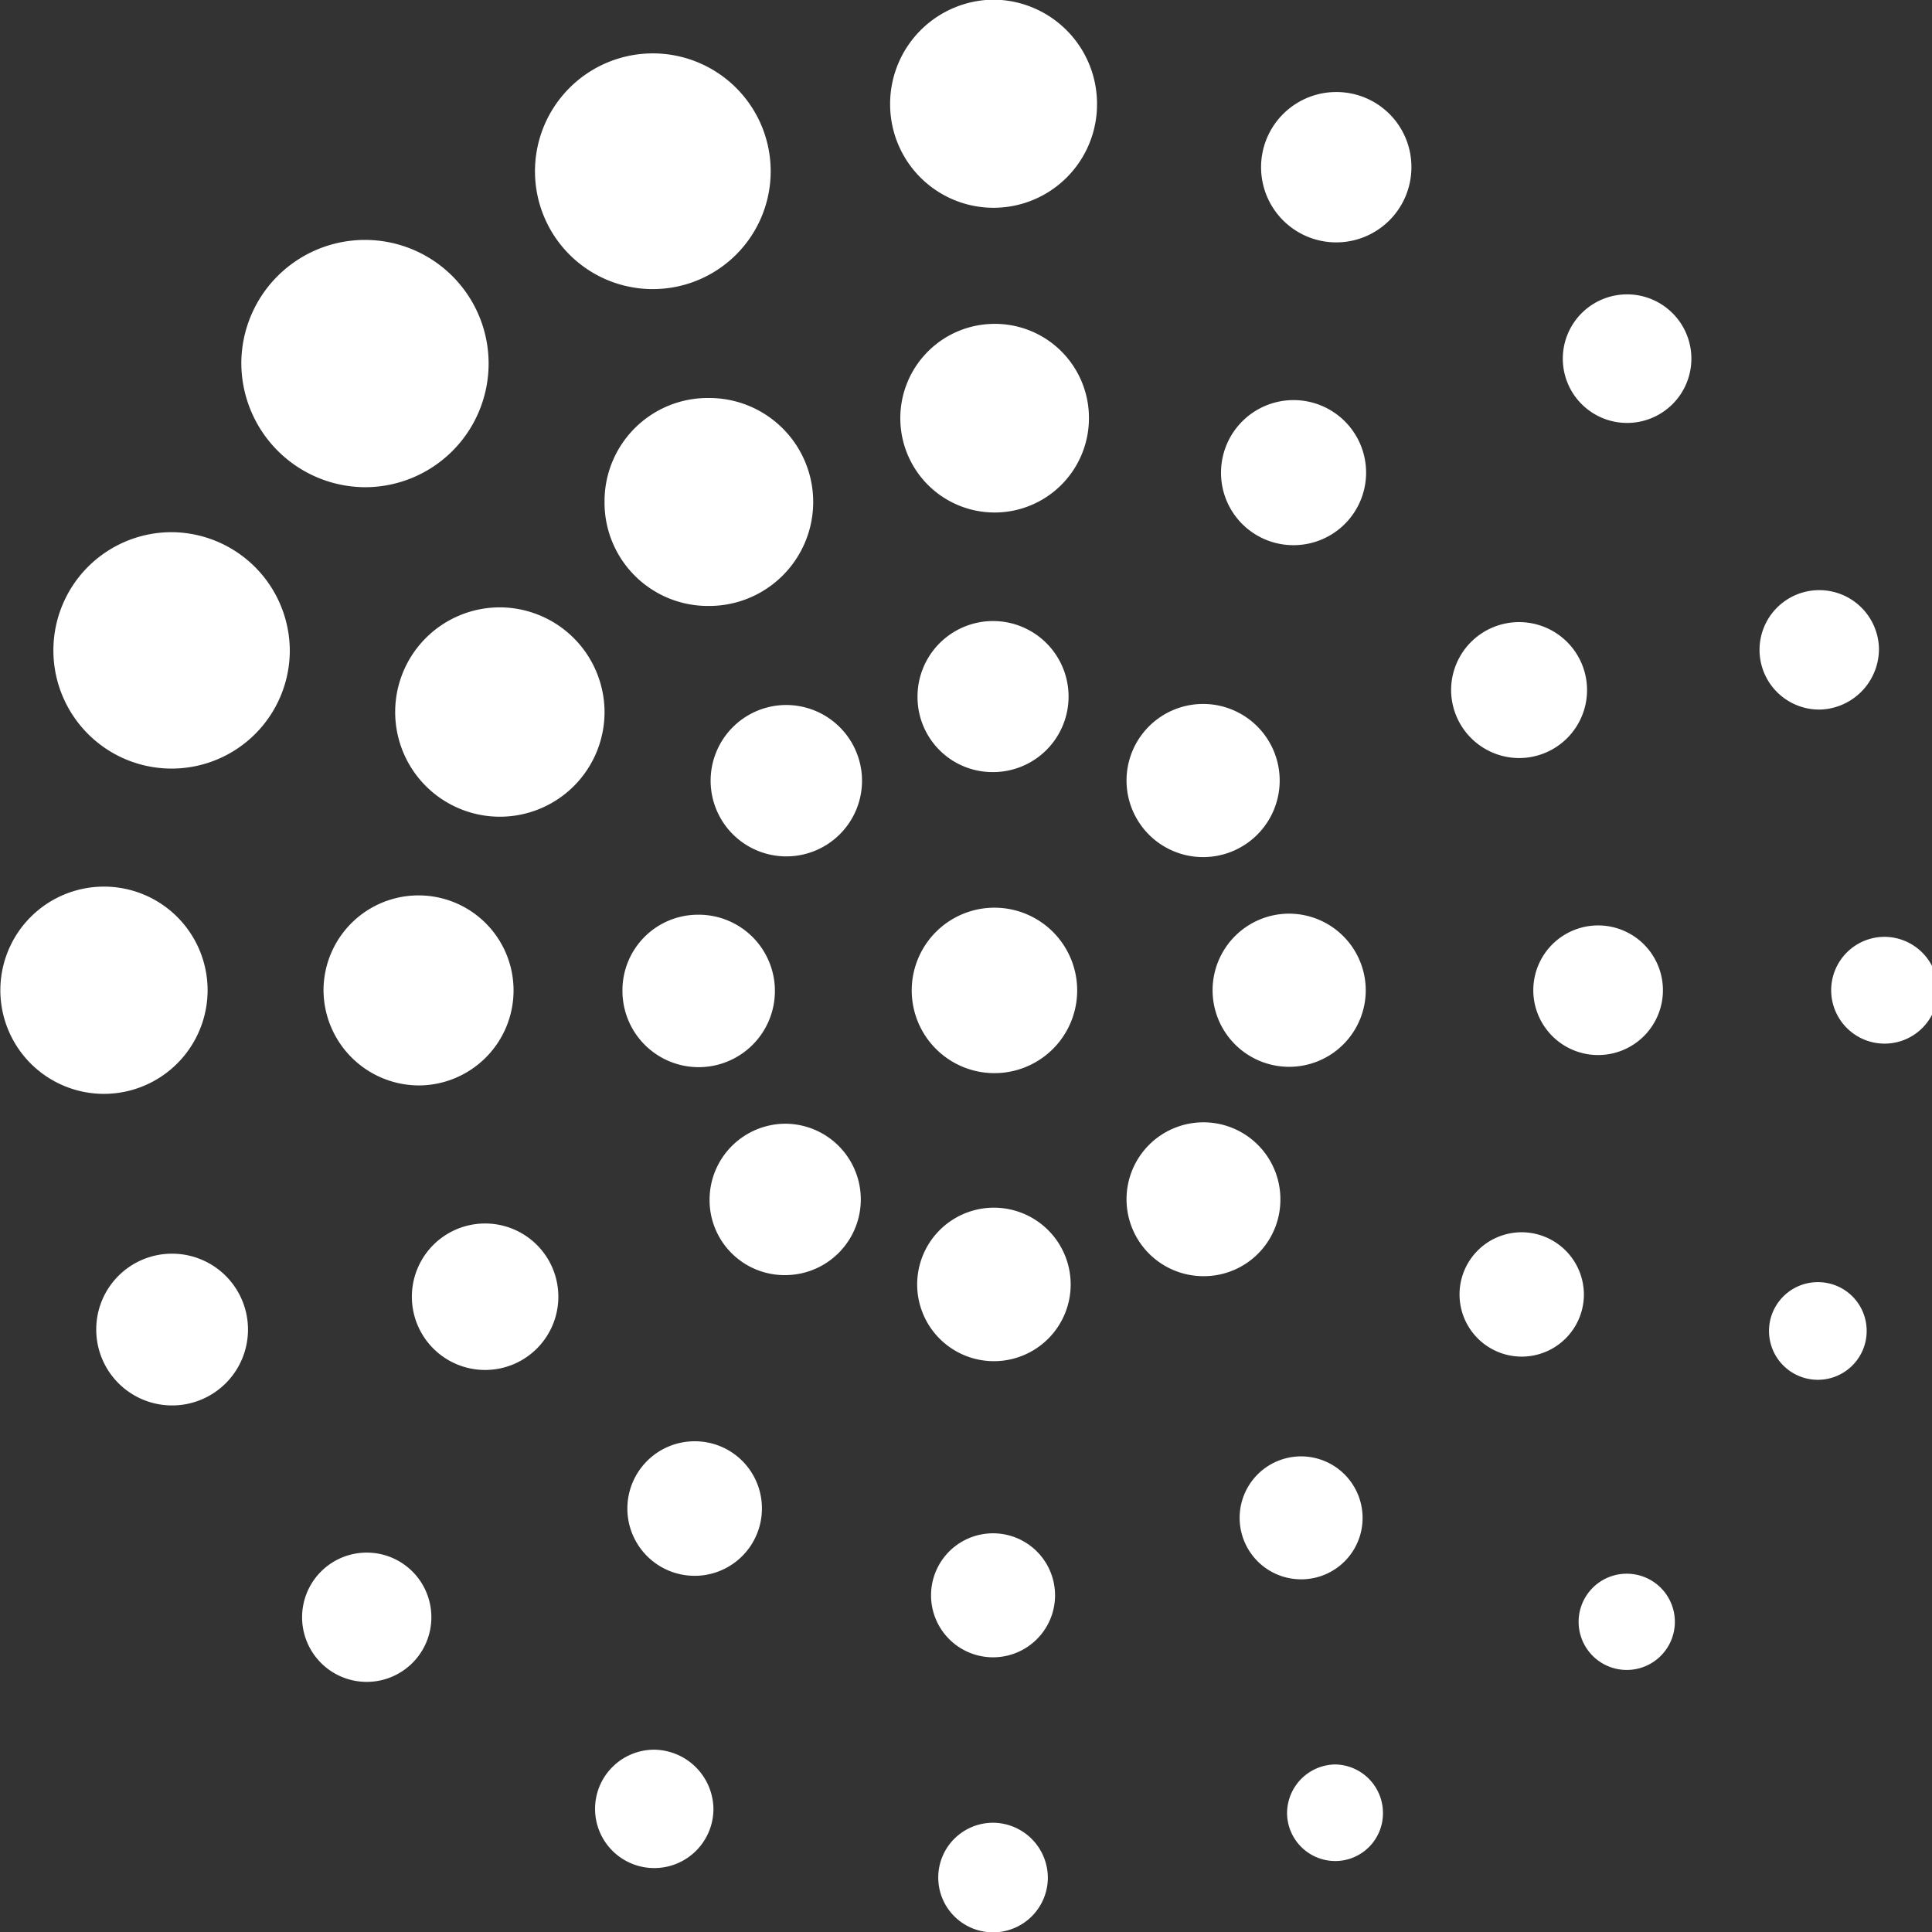 <svg xmlns="http://www.w3.org/2000/svg" width="55" height="55" viewBox="0 0 55 55">
    <rect x="0" y="0" width="55" height="55" fill="#333333" stroke="none"/>
    <defs>
        <style>
            .cls-1 {
            fill: #ff4b00;
            }

            .cls-1, .cls-2 {
            fill-rule: evenodd;
            }

            .cls-2 {
            fill: #fff;
            }
        </style>
    </defs>
    <path id="Shape_1_copy_3" data-name="Shape 1 copy 3" class="cls-2" d="M1278.39,4460.64a2.19,2.19,0,1,0-2.19,2.19,2.179,2.179,0,0,0,2.19-2.19m2.34,9.07a1.752,1.752,0,0,0-1.75-1.75,1.75,1.75,0,1,0,0,3.5,1.746,1.746,0,0,0,1.75-1.75m-10.5-43.22a2.968,2.968,0,0,0-2.95,2.98,2.945,2.945,0,0,0,5.89,0,2.966,2.966,0,0,0-2.94-2.98m-0.02,21.99a2.15,2.15,0,1,0-2.15-2.13,2.136,2.136,0,0,0,2.15,2.13m0.02,12.4a2.185,2.185,0,1,0,2.19,2.18,2.187,2.187,0,0,0-2.19-2.18m0-25.16a2.685,2.685,0,1,0,2.71,2.68,2.676,2.676,0,0,0-2.71-2.68m9.72,41.01a1.392,1.392,0,0,0-1.37,1.37,1.374,1.374,0,0,0,1.37,1.38,1.36,1.36,0,0,0,1.36-1.38,1.383,1.383,0,0,0-1.36-1.37m-9.7-24.39a2.355,2.355,0,1,0,0,4.71,2.355,2.355,0,0,0,0-4.71m23.5-5.64a1.727,1.727,0,0,0,1.68-1.73,1.7,1.7,0,1,0-1.68,1.73m-23.54,23.45a1.765,1.765,0,0,0,0,3.53,1.765,1.765,0,1,0,0-3.53m18.05-35.27a1.83,1.83,0,1,0,0,3.66,1.83,1.83,0,1,0,0-3.66m7.31,18.29a1.52,1.52,0,1,0,1.54,1.52,1.528,1.528,0,0,0-1.54-1.52m-15.59-24.05a2.14,2.14,0,1,0,2.14,2.14,2.133,2.133,0,0,0-2.14-2.14m13.71,33.88a1.39,1.39,0,1,0,1.39,1.4,1.385,1.385,0,0,0-1.39-1.4m-8.53-14.92a1.935,1.935,0,1,0-1.91-1.94,1.942,1.942,0,0,0,1.91,1.94m0.09,13.5a1.77,1.77,0,1,0,1.78,1.79,1.776,1.776,0,0,0-1.78-1.79m0.34-6.89a1.845,1.845,0,0,0,3.69,0,1.845,1.845,0,0,0-3.69,0m2.66,16.61a1.37,1.37,0,1,0,1.37,1.36,1.37,1.37,0,0,0-1.37-1.36m-35.9-30.93a3.52,3.52,0,1,0-3.54-3.55,3.54,3.54,0,0,0,3.54,3.55m8.19-5.64a3.355,3.355,0,1,0-3.37-3.33,3.353,3.353,0,0,0,3.37,3.33m9.7,43.66a1.56,1.56,0,1,0,1.53,1.55,1.571,1.571,0,0,0-1.53-1.55m-16.38-20.99a2.705,2.705,0,1,0-2.71-2.72,2.723,2.723,0,0,0,2.71,2.72m5.8-2.69a2.17,2.17,0,1,0,2.15-2.17,2.151,2.151,0,0,0-2.15,2.17m19.11-12.69a2.065,2.065,0,1,0-2.07-2.07,2.06,2.06,0,0,0,2.07,2.07m-30.92,12.67a2.95,2.95,0,1,0-2.95,2.95,2.953,2.953,0,0,0,2.95-2.95m28.35-3.79a2.18,2.18,0,1,0-2.19-2.18,2.181,2.181,0,0,0,2.19,2.18m-17.05-10.12a2.941,2.941,0,0,0,2.98,2.97,2.96,2.96,0,1,0,0-5.92,2.937,2.937,0,0,0-2.98,2.95m19.48,11.73a2.18,2.18,0,1,0,2.19,2.18,2.185,2.185,0,0,0-2.19-2.18m-16.91,15.02a1.915,1.915,0,1,0,1.91,1.93,1.908,1.908,0,0,0-1.91-1.93m-1.15,8.78a1.685,1.685,0,1,0,1.68,1.67,1.708,1.708,0,0,0-1.68-1.67m3.72-29.74a2.155,2.155,0,1,0,2.19,2.18,2.16,2.16,0,0,0-2.19-2.18m0,11.92a2.166,2.166,0,0,0-2.15,2.18,2.136,2.136,0,0,0,2.15,2.13,2.155,2.155,0,1,0,0-4.31m-17.45-16.84a3.365,3.365,0,1,0,3.35,3.37,3.384,3.384,0,0,0-3.35-3.37m0.01,20.54a2.155,2.155,0,0,0-2.17,2.14,2.16,2.16,0,1,0,2.17-2.14m5.49,8.51a1.84,1.84,0,1,0,1.88,1.83,1.839,1.839,0,0,0-1.88-1.83m3.41-9.37a2.085,2.085,0,1,0,0,4.17,2.085,2.085,0,0,0,0-4.17m0.42-17.54a2.98,2.98,0,1,0,2.98,2.97,2.99,2.99,0,0,0-2.98-2.97" transform="translate(-1241.94 -4426.5)"></path>
</svg>